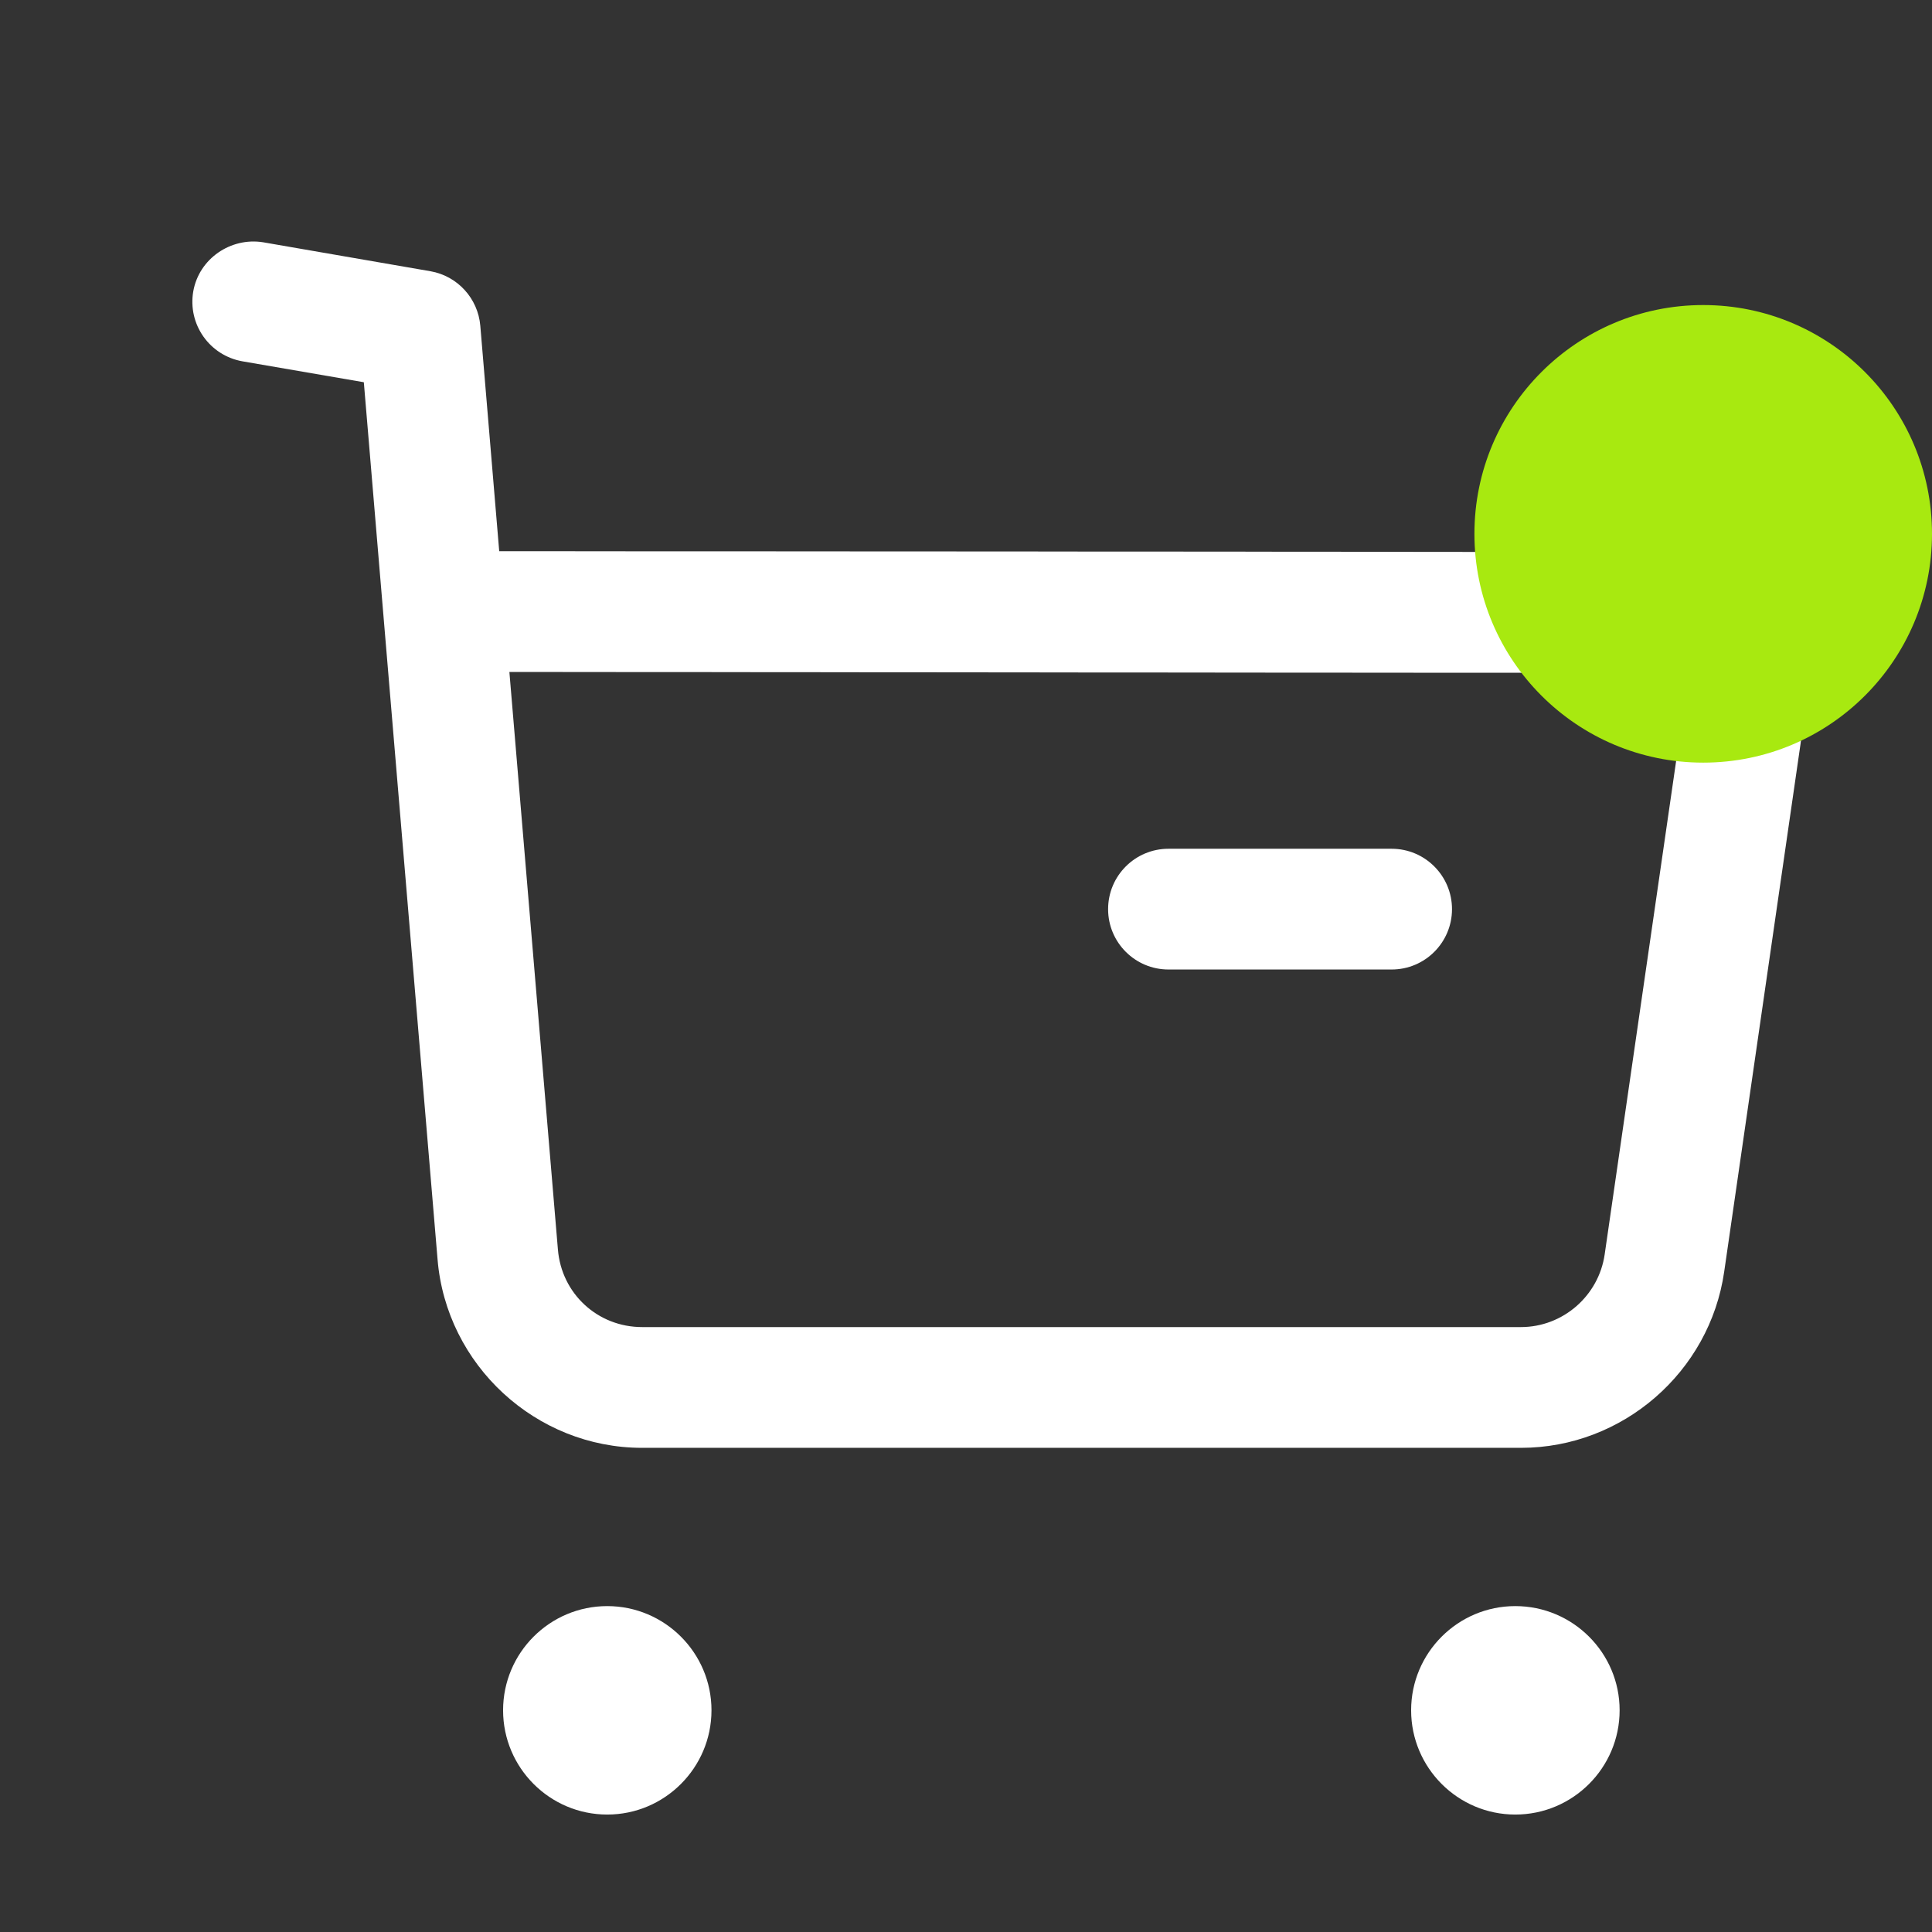<svg width="38" height="38" viewBox="0 0 38 38" fill="none" xmlns="http://www.w3.org/2000/svg">
<rect x="0" y="0" width="38" height="38" fill="#333333" stroke="none"/>
<path fill-rule="evenodd" clip-rule="evenodd" d="M11.944 31.59C13.074 31.59 13.994 32.509 13.994 33.639C13.994 34.77 13.074 35.69 11.944 35.69C10.813 35.69 9.895 34.77 9.895 33.639C9.895 32.509 10.813 31.59 11.944 31.59ZM29.804 31.59C30.936 31.59 31.856 32.509 31.856 33.639C31.856 34.77 30.936 35.69 29.804 35.69C28.674 35.69 27.755 34.77 27.755 33.639C27.755 32.509 28.674 31.59 29.804 31.59ZM5.174 4.765L8.467 5.335C8.998 5.428 9.401 5.868 9.447 6.407L9.819 10.842L11.203 10.842C11.429 10.842 11.652 10.842 11.873 10.843L14.413 10.844C14.616 10.844 14.816 10.844 15.014 10.844L17.819 10.846C17.995 10.846 18.169 10.846 18.341 10.846L20.306 10.847C20.462 10.847 20.616 10.847 20.767 10.848L22.496 10.849C22.633 10.849 22.767 10.849 22.9 10.849L24.407 10.85C24.526 10.851 24.643 10.851 24.758 10.851L25.748 10.852C25.854 10.852 25.957 10.852 26.059 10.852L27.206 10.853C27.296 10.854 27.384 10.854 27.47 10.854L28.439 10.855C28.514 10.855 28.587 10.855 28.66 10.855L29.276 10.857C29.34 10.857 29.403 10.857 29.465 10.857L30.151 10.858C30.203 10.858 30.255 10.858 30.305 10.858L30.727 10.86C30.771 10.86 30.813 10.86 30.855 10.86L31.307 10.861C31.341 10.861 31.374 10.862 31.406 10.862L31.672 10.863C31.699 10.863 31.725 10.863 31.751 10.863L32.019 10.865C32.039 10.865 32.058 10.865 32.076 10.865L32.222 10.866C32.237 10.866 32.251 10.866 32.264 10.867L32.37 10.868C32.38 10.868 32.389 10.868 32.399 10.868L32.47 10.869C32.477 10.869 32.483 10.869 32.49 10.87L32.535 10.871C32.539 10.871 32.543 10.871 32.547 10.871L32.58 10.873C32.581 10.873 32.583 10.873 32.585 10.873C32.6 10.874 32.603 10.875 32.605 10.875C33.487 11.003 34.263 11.464 34.792 12.173C35.32 12.881 35.542 13.754 35.415 14.627L33.913 25.011C33.629 26.987 31.913 28.477 29.918 28.477H12.627C10.541 28.477 8.776 26.849 8.606 24.767L7.156 7.518L4.77 7.107C4.122 6.993 3.69 6.38 3.801 5.732C3.915 5.085 4.54 4.664 5.174 4.765ZM10.885 13.217L10.019 13.217L10.973 24.572C11.043 25.446 11.757 26.102 12.63 26.102H29.915C30.74 26.102 31.444 25.488 31.562 24.672L33.066 14.287C33.101 14.04 33.039 13.793 32.888 13.594C32.74 13.393 32.521 13.263 32.274 13.228C32.263 13.228 32.235 13.229 32.193 13.229L32.021 13.23C31.985 13.23 31.945 13.23 31.902 13.23L31.005 13.232C30.929 13.232 30.851 13.232 30.769 13.232L28.66 13.232C28.542 13.232 28.422 13.232 28.3 13.232L25.893 13.23C25.749 13.23 25.604 13.23 25.456 13.23L24.094 13.229C23.939 13.229 23.783 13.229 23.626 13.228L22.183 13.227C22.02 13.227 21.857 13.227 21.692 13.227L20.698 13.226C20.532 13.226 20.364 13.226 20.197 13.225L18.681 13.224C18.512 13.224 18.342 13.224 18.173 13.223L17.159 13.223C16.99 13.222 16.821 13.222 16.653 13.222L15.647 13.221C15.48 13.221 15.314 13.221 15.148 13.221L13.675 13.219C13.514 13.219 13.353 13.219 13.194 13.219L11.332 13.218C11.182 13.217 11.033 13.217 10.885 13.217ZM27.372 16.694C28.027 16.694 28.559 17.226 28.559 17.882C28.559 18.537 28.027 19.069 27.372 19.069H22.983C22.326 19.069 21.795 18.537 21.795 17.882C21.795 17.226 22.326 16.694 22.983 16.694H27.372Z" fill="white"/>
<circle cx="33.5" cy="10.5" r="4.5" fill="#A8E910"/>
</svg>
